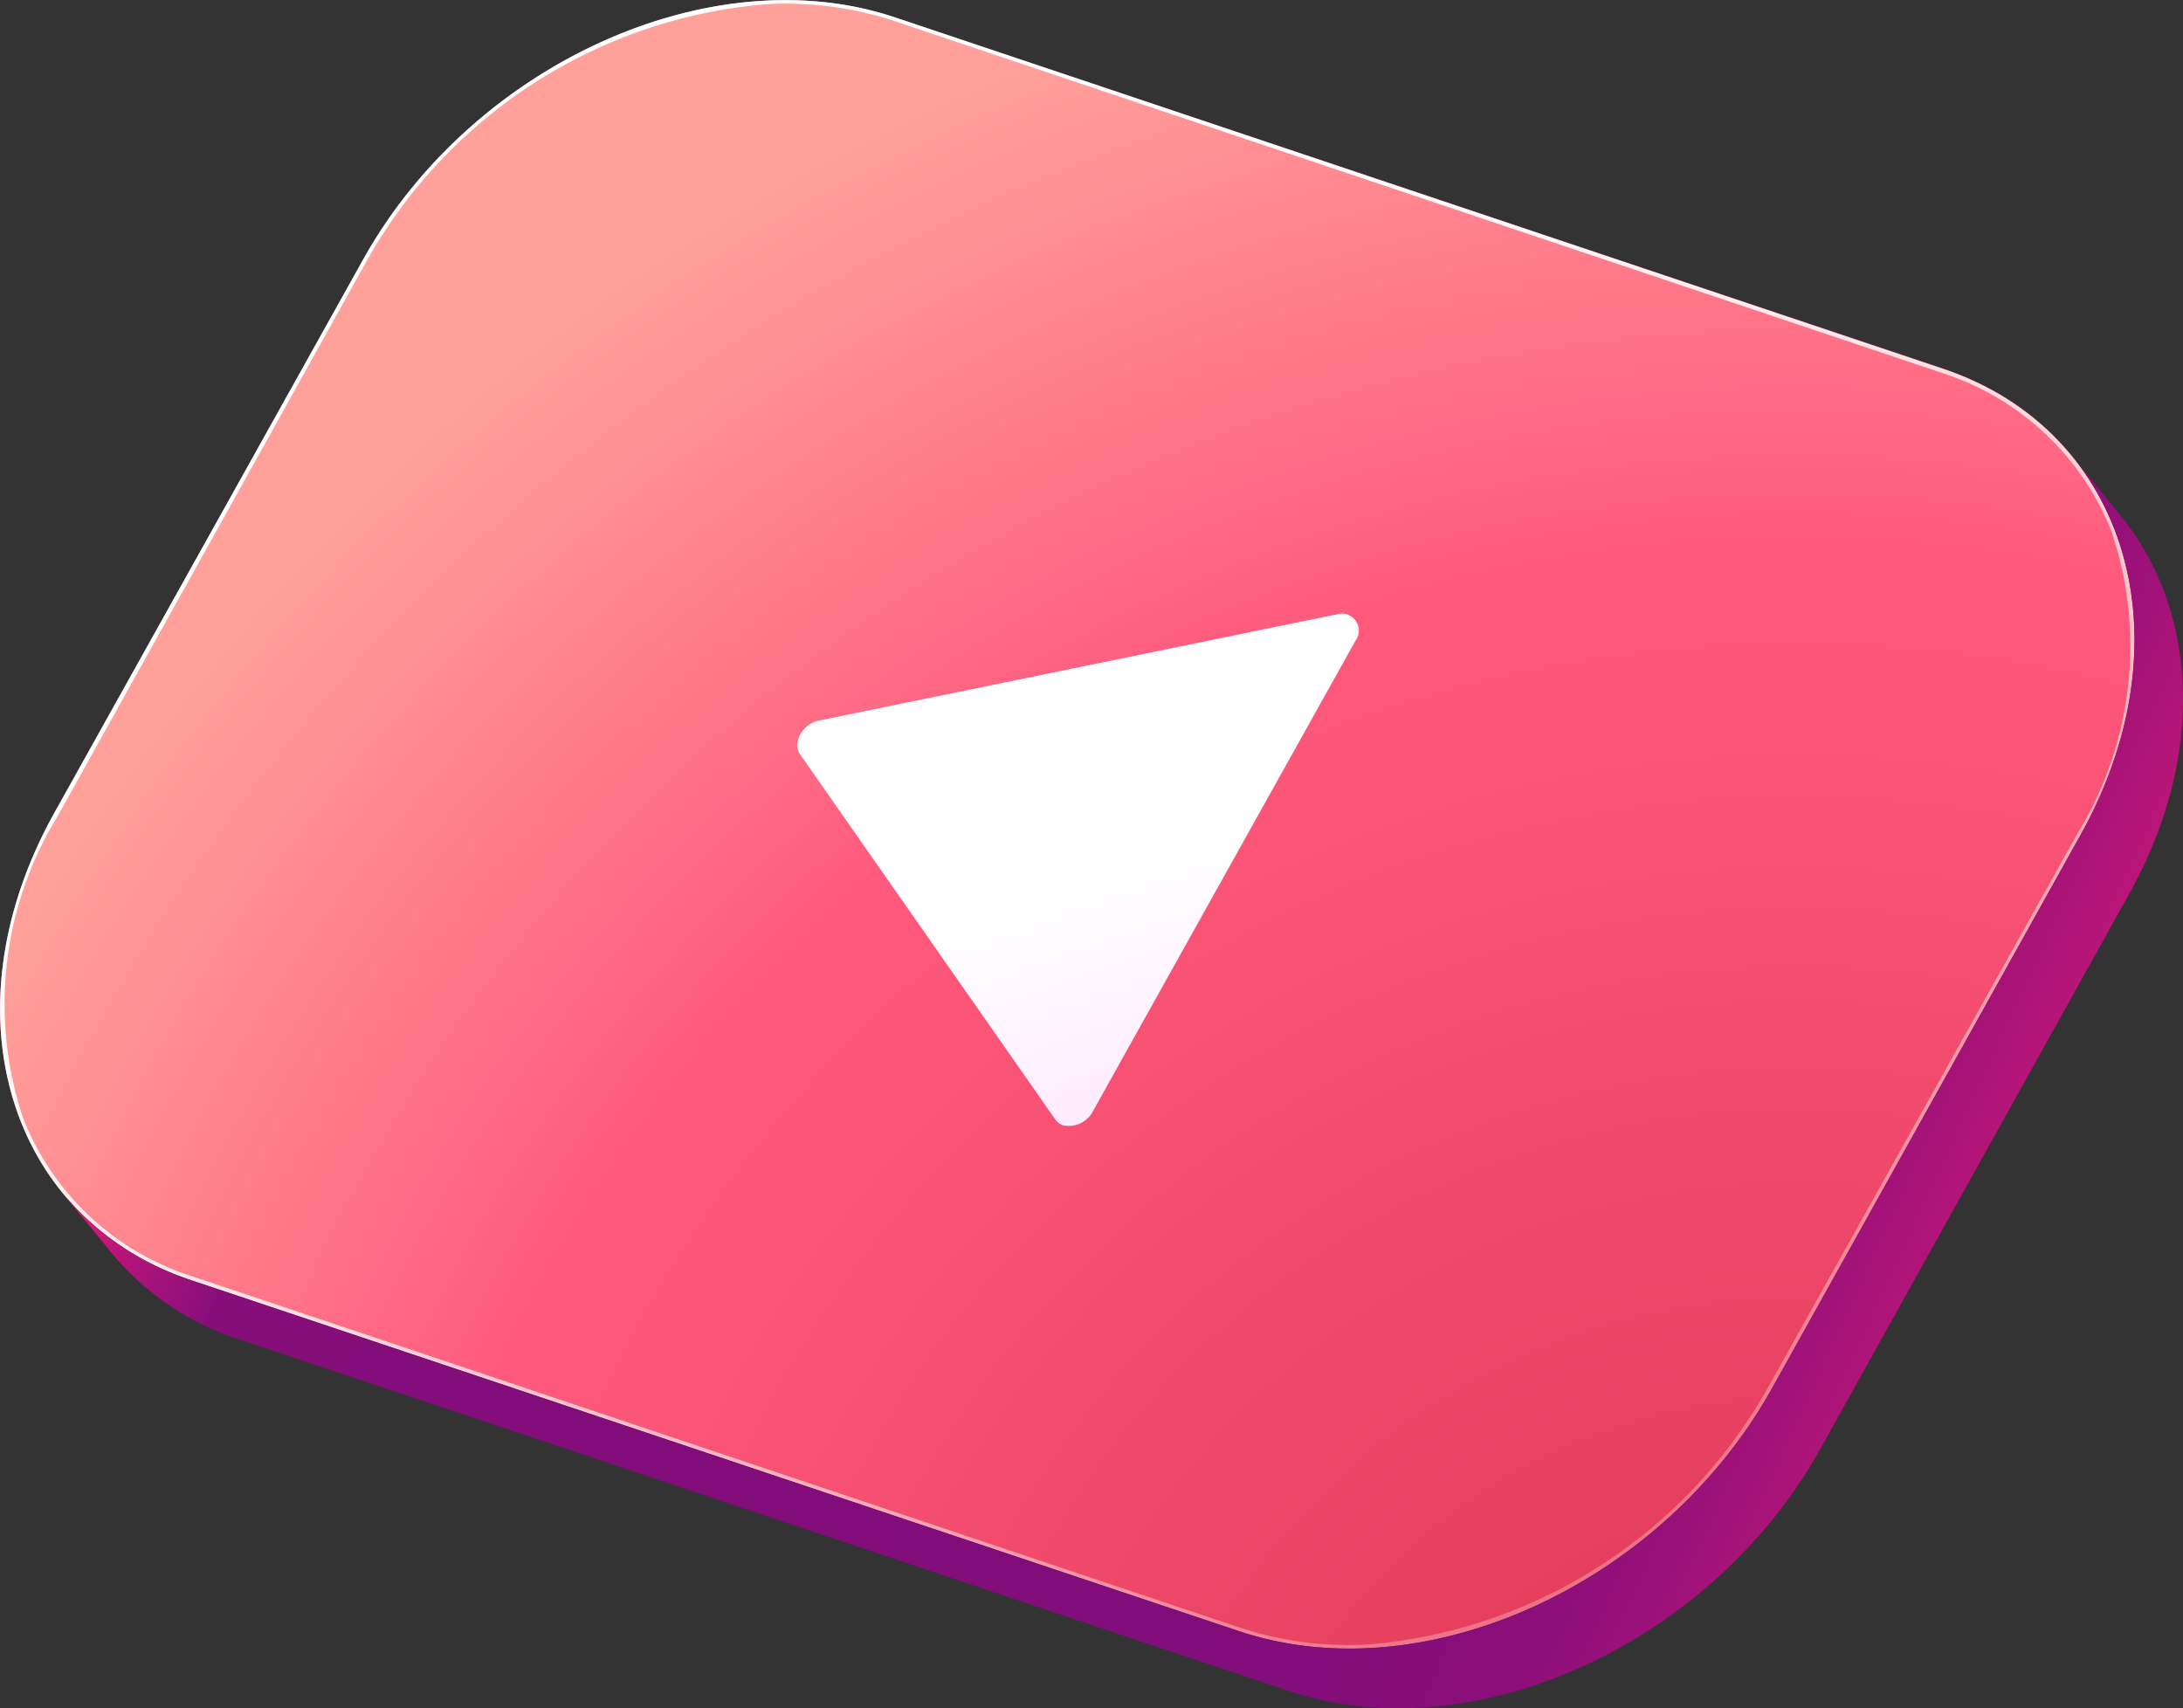 <svg xmlns="http://www.w3.org/2000/svg" xmlns:xlink="http://www.w3.org/1999/xlink" viewBox="0 0 64.39 50.38"><rect x="0" y="0" width="64.39" height="50.38" fill="#333333" stroke="none"/><defs><style>.cls-1{isolation:isolate;}.cls-2{fill:url(#radial-gradient);}.cls-3{mix-blend-mode:overlay;fill:url(#linear-gradient);}.cls-4{fill:url(#linear-gradient-2);}.cls-5{fill:url(#linear-gradient-3);}</style><radialGradient id="radial-gradient" cx="-3192.56" cy="-9.23" r="61.46" gradientTransform="matrix(-1, 0.04, 0.04, 1, -3139.21, 195)" gradientUnits="userSpaceOnUse"><stop offset="0" stop-color="#da334f"/><stop offset="0.68" stop-color="#ff597d"/><stop offset="0.99" stop-color="#ffa19a"/></radialGradient><linearGradient id="linear-gradient" x1="-3162.22" y1="-59.85" x2="-3187.51" y2="-8.46" gradientTransform="matrix(-1, 0.04, 0.04, 1, -3139.21, 195)" gradientUnits="userSpaceOnUse"><stop offset="0.08" stop-color="#fff"/><stop offset="0.16" stop-color="#fff" stop-opacity="0.95"/><stop offset="0.32" stop-color="#fff" stop-opacity="0.8"/><stop offset="0.54" stop-color="#fff" stop-opacity="0.57"/><stop offset="0.8" stop-color="#fff" stop-opacity="0.26"/><stop offset="1" stop-color="#fff" stop-opacity="0"/></linearGradient><linearGradient id="linear-gradient-2" x1="-3174.1" y1="-42.32" x2="-3180.72" y2="-21.24" gradientTransform="matrix(-1, 0.04, 0.04, 1, -3139.21, 195)" gradientUnits="userSpaceOnUse"><stop offset="0" stop-color="#fff"/><stop offset="0.88" stop-color="#ffc2ff"/><stop offset="1" stop-color="#ffb9ff"/></linearGradient><linearGradient id="linear-gradient-3" x1="10.7" y1="15.7" x2="61.78" y2="39.31" gradientUnits="userSpaceOnUse"><stop offset="0" stop-color="#ed1d77"/><stop offset="0.01" stop-color="#e01b77"/><stop offset="0.05" stop-color="#af1479"/><stop offset="0.09" stop-color="#91107a"/><stop offset="0.1" stop-color="#860e7a"/><stop offset="0.19" stop-color="#830d7a"/><stop offset="0.57" stop-color="#810d7a"/><stop offset="0.63" stop-color="#810d7a"/><stop offset="0.73" stop-color="#840d7a"/><stop offset="0.8" stop-color="#8c0f7a"/><stop offset="0.85" stop-color="#9b1179"/><stop offset="0.9" stop-color="#b01478"/><stop offset="0.93" stop-color="#be1678"/><stop offset="0.98" stop-color="#ed1d77"/></linearGradient></defs><g id="Layer_2" data-name="Layer 2"><g id="OBJECTS"><g class="cls-1"><path class="cls-2" d="M1.59,24,10.72,7.64C13.94,1.88,21-1.31,26.42.52L57.31,10.87c5.46,1.83,7.27,8,4.06,13.75L52.24,41C49,46.75,42,49.94,36.54,48.11L5.64,37.76C.19,35.93-1.62,29.78,1.59,24Z"/><path class="cls-3" d="M5.64,37.76l30.9,10.35C42,49.94,49,46.75,52.24,41l9.13-16.37c3.21-5.77,1.4-11.92-4.06-13.75L26.42.52C21-1.31,13.94,1.88,10.72,7.64L1.59,24C-1.62,29.78.19,35.93,5.64,37.76ZM.69,33a10.59,10.59,0,0,1,1-8.91L10.82,7.69A14.92,14.92,0,0,1,22.67.12a10.29,10.29,0,0,1,3.71.5L57.28,11a8,8,0,0,1,5,4.67,10.59,10.59,0,0,1-1,8.91L52.14,40.94a14.93,14.93,0,0,1-11.85,7.57h0a10.29,10.29,0,0,1-3.71-.5L5.68,37.65A7.94,7.94,0,0,1,.69,33Z"/><path class="cls-4" d="M39.75,18.13a.5.5,0,0,1,.23.77L32.23,32.79a.8.8,0,0,1-.88.4.44.44,0,0,1-.23-.18L23.6,22.25c-.24-.34.07-.91.57-1l15.26-3.13a.56.56,0,0,1,.32,0"/><path class="cls-5" d="M62.55,15.21l-1.43-1.76c2.28,2.8,2.53,7.08.25,11.17L52.24,41C49,46.75,42,49.94,36.54,48.11L5.64,37.76a8.22,8.22,0,0,1-3.8-2.58l1.43,1.75a8.12,8.12,0,0,0,3.8,2.58L38,49.87c5.45,1.83,12.48-1.37,15.69-7.13L62.8,26.37C65.08,22.29,64.83,18,62.55,15.21Z"/></g></g></g></svg>